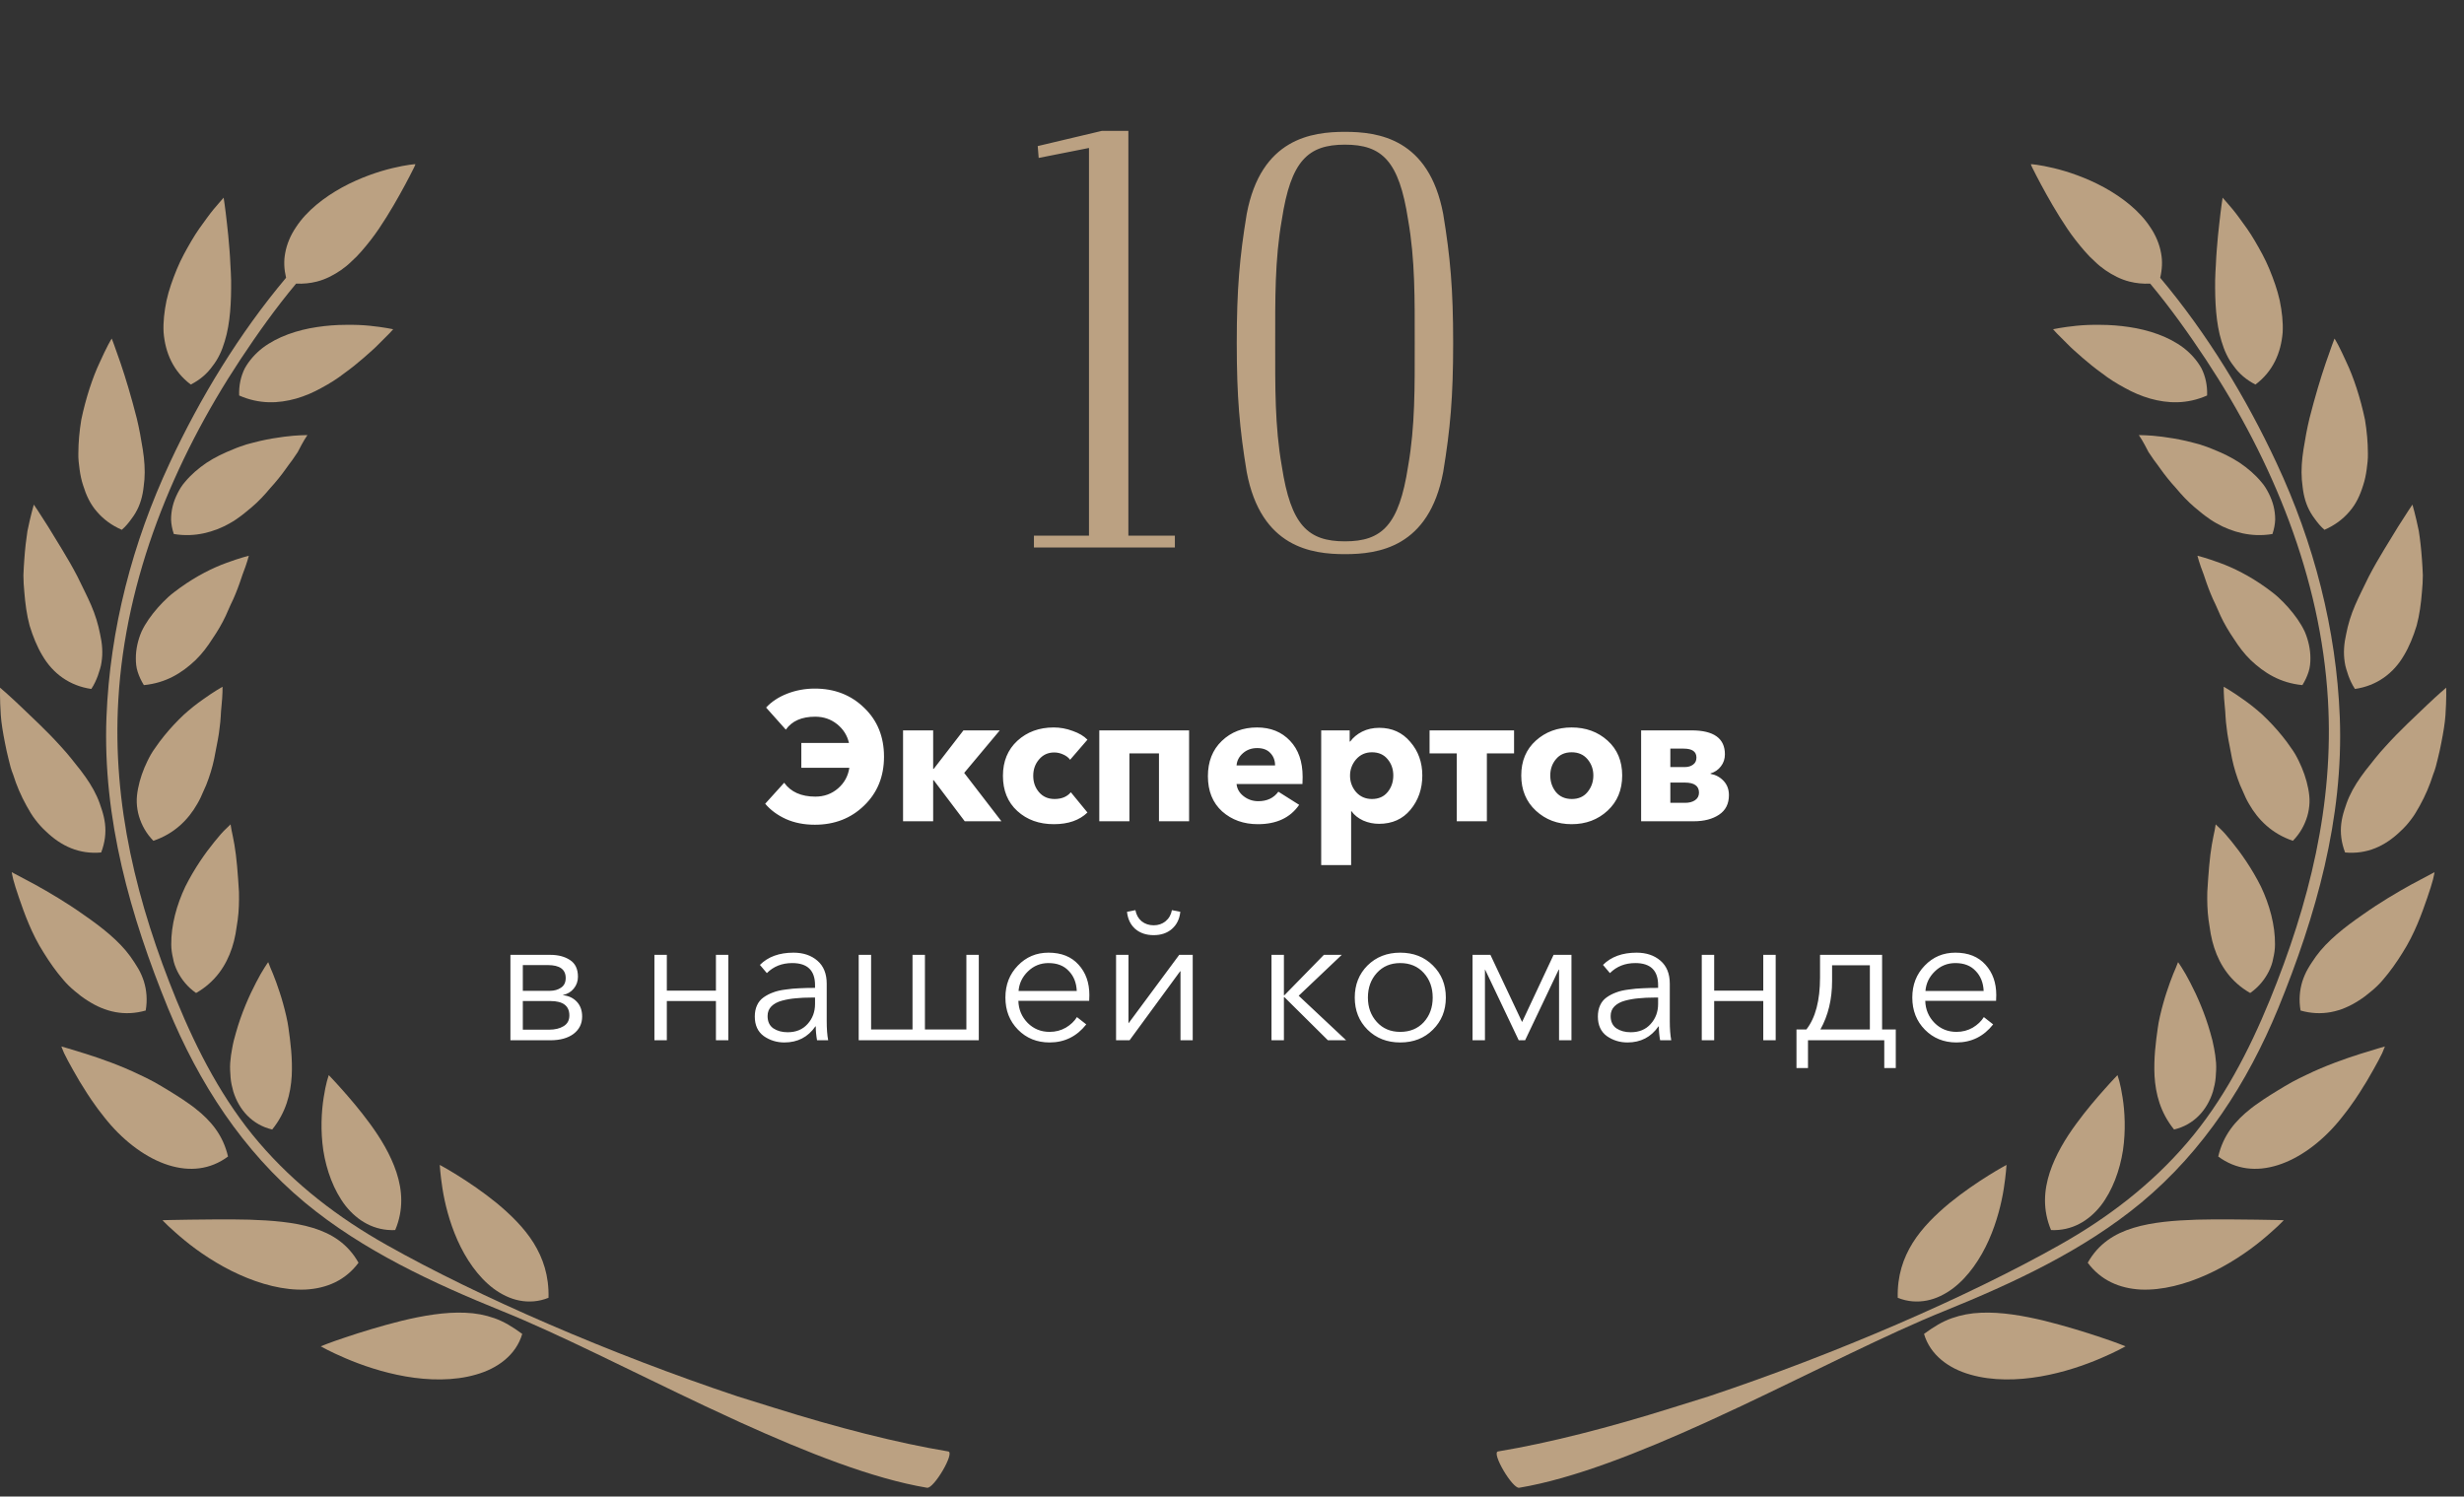<svg width="135" height="82" viewBox="0 0 135 82" fill="none" xmlns="http://www.w3.org/2000/svg">
<rect x="0" y="0" width="135" height="82" fill="#333333" stroke="none"/>
<path d="M28.613 73.09C28.083 72.7 27.603 72.41 27.093 72.23C26.583 72.05 26.053 71.95 25.493 71.93C24.383 71.88 23.173 72.09 22.013 72.37C20.853 72.66 19.753 73 18.923 73.28C18.103 73.55 17.573 73.77 17.573 73.77C17.573 73.77 18.093 74.07 18.943 74.43C19.783 74.79 20.953 75.2 22.223 75.42C23.483 75.64 24.863 75.67 26.073 75.32C27.253 74.99 28.273 74.25 28.613 73.09Z" fill="#BBA182"/>
<path d="M25.063 67.95C25.513 68.96 26.173 69.95 27.033 70.6C27.463 70.92 27.943 71.16 28.453 71.26C28.963 71.36 29.513 71.33 30.053 71.11C30.083 69.9 29.753 68.94 29.233 68.1C28.713 67.27 27.973 66.55 27.213 65.92C26.453 65.3 25.673 64.78 25.083 64.41C24.493 64.04 24.093 63.83 24.093 63.83C24.093 63.83 24.103 63.96 24.123 64.19C24.143 64.41 24.183 64.74 24.243 65.13C24.363 65.9 24.613 66.94 25.063 67.95Z" fill="#BBA182"/>
<path d="M16.733 70.66C17.893 70.6 18.923 70.16 19.643 69.19C19.063 68.16 18.193 67.6 17.143 67.28C16.093 66.96 14.873 66.87 13.673 66.83C12.473 66.8 11.283 66.82 10.393 66.83C9.483 66.84 8.903 66.86 8.903 66.86C8.903 66.86 9.013 66.98 9.223 67.18C9.433 67.37 9.733 67.65 10.113 67.96C10.863 68.58 11.933 69.31 13.113 69.84C14.283 70.37 15.563 70.71 16.733 70.66Z" fill="#BBA182"/>
<path d="M18.933 66.07C19.593 66.9 20.513 67.45 21.653 67.4C22.123 66.28 22.043 65.22 21.723 64.24C21.403 63.27 20.853 62.37 20.283 61.59C19.713 60.81 19.143 60.15 18.713 59.67C18.503 59.43 18.323 59.24 18.203 59.11C18.083 58.98 18.013 58.91 18.013 58.91C18.013 58.91 17.973 59.03 17.913 59.24C17.853 59.46 17.793 59.76 17.733 60.14C17.613 60.9 17.553 61.94 17.713 63.03C17.883 64.12 18.283 65.23 18.933 66.07Z" fill="#BBA182"/>
<path d="M4.723 57.75C3.903 57.49 3.363 57.34 3.363 57.34C3.363 57.34 3.413 57.48 3.513 57.71C3.623 57.94 3.793 58.26 4.003 58.63C4.213 59.01 4.473 59.45 4.773 59.91C4.923 60.14 5.083 60.38 5.253 60.61L5.383 60.79L5.553 61.01C5.663 61.16 5.783 61.3 5.903 61.45C6.863 62.6 8.053 63.47 9.223 63.84C10.393 64.21 11.523 64.09 12.493 63.37C12.223 62.21 11.573 61.42 10.693 60.73C10.483 60.56 10.233 60.4 9.993 60.23C9.753 60.07 9.493 59.91 9.233 59.75C8.973 59.59 8.703 59.43 8.433 59.28C8.173 59.14 7.913 59.01 7.653 58.89C6.623 58.39 5.543 58.01 4.723 57.75Z" fill="#BBA182"/>
<path d="M12.783 59.81C13.093 60.81 13.813 61.63 14.913 61.89C15.673 60.95 15.923 59.93 15.983 58.96C16.033 57.99 15.913 57.08 15.803 56.31C15.763 55.98 15.633 55.43 15.513 55C15.393 54.56 15.253 54.16 15.133 53.82C15.013 53.48 14.893 53.21 14.813 53.02C14.743 52.83 14.693 52.72 14.693 52.72C14.693 52.72 14.613 52.83 14.493 53.02C14.363 53.22 14.203 53.5 14.023 53.85C13.663 54.54 13.223 55.52 12.923 56.6C12.843 56.87 12.773 57.14 12.723 57.43C12.673 57.69 12.633 57.95 12.613 58.23C12.593 58.5 12.613 58.77 12.633 59.04C12.653 59.3 12.713 59.56 12.783 59.81Z" fill="#BBA182"/>
<path d="M3.463 53.68C3.653 53.91 3.873 54.12 4.103 54.31C4.323 54.5 4.563 54.68 4.803 54.83C5.763 55.45 6.823 55.7 7.983 55.37C8.083 54.79 8.033 54.26 7.883 53.77C7.803 53.53 7.703 53.29 7.573 53.07C7.443 52.84 7.293 52.63 7.143 52.41C6.523 51.55 5.563 50.8 4.593 50.13C3.653 49.46 2.663 48.88 1.903 48.46C1.133 48.05 0.643 47.79 0.643 47.79C0.643 47.79 0.663 47.93 0.723 48.18C0.793 48.43 0.893 48.78 1.043 49.2C1.333 50.04 1.733 51.17 2.393 52.2C2.713 52.72 3.073 53.23 3.463 53.68Z" fill="#BBA182"/>
<path d="M9.723 53.23C9.953 53.68 10.283 54.09 10.743 54.41C11.793 53.81 12.393 52.91 12.713 51.93C12.793 51.69 12.853 51.44 12.903 51.18C12.923 51.05 12.943 50.93 12.963 50.8C12.983 50.67 13.003 50.54 13.023 50.41C13.093 49.89 13.103 49.38 13.093 48.88C13.033 47.89 12.963 46.96 12.843 46.28C12.783 45.94 12.723 45.66 12.683 45.47C12.653 45.28 12.633 45.17 12.633 45.17C12.633 45.17 12.533 45.26 12.373 45.42C12.203 45.58 11.993 45.82 11.753 46.12C11.263 46.72 10.653 47.58 10.153 48.58C9.683 49.57 9.373 50.69 9.383 51.75C9.383 52.02 9.423 52.27 9.483 52.52C9.523 52.77 9.613 53 9.723 53.23Z" fill="#BBA182"/>
<path d="M1.453 44.15C1.603 44.42 1.753 44.68 1.933 44.91C2.113 45.15 2.313 45.37 2.523 45.56C3.353 46.36 4.343 46.82 5.543 46.71C5.753 46.16 5.813 45.64 5.753 45.13C5.723 44.88 5.663 44.63 5.583 44.38C5.503 44.13 5.423 43.89 5.313 43.65C5.093 43.16 4.783 42.69 4.433 42.23C4.253 42 4.063 41.77 3.893 41.55C3.713 41.32 3.513 41.1 3.323 40.89C2.543 40.02 1.673 39.23 1.063 38.64C0.443 38.05 0.003 37.68 0.003 37.68C0.003 37.68 -0.017 38.28 0.043 39.18C0.073 39.63 0.163 40.15 0.273 40.71C0.323 40.99 0.393 41.28 0.463 41.57C0.533 41.86 0.603 42.16 0.723 42.45C0.903 43.03 1.153 43.61 1.453 44.15Z" fill="#BBA182"/>
<path d="M8.403 46.07C9.553 45.68 10.313 44.92 10.813 44.04C10.943 43.82 11.043 43.6 11.143 43.36C11.253 43.13 11.353 42.89 11.433 42.65C11.603 42.17 11.723 41.69 11.803 41.22C11.893 40.75 11.993 40.29 12.033 39.87C12.063 39.66 12.083 39.45 12.093 39.26C12.103 39.07 12.113 38.89 12.133 38.72C12.203 38.06 12.193 37.63 12.193 37.63C12.193 37.63 11.753 37.87 11.113 38.33C10.953 38.44 10.783 38.57 10.603 38.71C10.423 38.85 10.243 39.01 10.063 39.17C9.713 39.5 9.343 39.89 9.003 40.31C8.833 40.52 8.663 40.74 8.503 40.98C8.423 41.09 8.343 41.21 8.273 41.33C8.203 41.45 8.143 41.57 8.083 41.69C7.843 42.18 7.663 42.69 7.563 43.21C7.513 43.47 7.483 43.72 7.493 43.98C7.503 44.23 7.543 44.48 7.613 44.72C7.763 45.22 8.013 45.67 8.403 46.07Z" fill="#BBA182"/>
<path d="M4.243 31.59C3.973 31.07 3.683 30.57 3.403 30.11C3.113 29.64 2.853 29.21 2.633 28.85C2.183 28.13 1.853 27.65 1.853 27.65C1.853 27.65 1.683 28.22 1.503 29.1C1.433 29.55 1.373 30.07 1.333 30.64C1.313 30.93 1.293 31.22 1.283 31.52C1.283 31.82 1.303 32.13 1.333 32.44C1.383 33.06 1.463 33.69 1.623 34.28C1.803 34.87 2.033 35.44 2.323 35.92C2.893 36.9 3.813 37.58 5.003 37.75C5.163 37.51 5.273 37.26 5.363 37.02C5.443 36.77 5.533 36.53 5.563 36.28C5.643 35.78 5.603 35.26 5.483 34.74C5.383 34.22 5.223 33.69 4.993 33.16C4.773 32.65 4.493 32.11 4.243 31.59Z" fill="#BBA182"/>
<path d="M10.713 36.17C11.073 35.82 11.373 35.42 11.633 35.01C11.913 34.6 12.163 34.18 12.363 33.75C12.463 33.54 12.543 33.33 12.643 33.12C12.743 32.92 12.833 32.72 12.913 32.52C13.073 32.13 13.193 31.77 13.293 31.47C13.533 30.86 13.633 30.45 13.633 30.45C13.633 30.45 13.143 30.57 12.413 30.84C11.663 31.11 10.763 31.56 9.873 32.2C9.653 32.36 9.423 32.53 9.223 32.71C9.023 32.89 8.833 33.09 8.653 33.29C8.293 33.7 7.973 34.14 7.753 34.61C7.553 35.08 7.443 35.58 7.443 36.07C7.443 36.32 7.463 36.56 7.543 36.81C7.623 37.06 7.733 37.3 7.883 37.54C9.103 37.42 9.973 36.87 10.713 36.17Z" fill="#BBA182"/>
<path d="M7.203 28.43C7.363 28.22 7.493 28 7.593 27.77C7.693 27.54 7.763 27.3 7.813 27.05C7.863 26.8 7.883 26.54 7.913 26.28C7.953 25.76 7.913 25.2 7.823 24.63C7.733 24.06 7.633 23.5 7.493 22.92C7.203 21.78 6.883 20.71 6.603 19.89C6.323 19.07 6.123 18.55 6.123 18.55C6.123 18.55 6.043 18.67 5.923 18.9C5.803 19.13 5.643 19.46 5.463 19.86C5.083 20.66 4.703 21.8 4.453 23C4.353 23.61 4.293 24.24 4.293 24.84C4.283 25.14 4.323 25.45 4.363 25.74C4.403 26.03 4.463 26.32 4.553 26.59C4.723 27.14 4.943 27.62 5.313 28.04C5.673 28.46 6.123 28.79 6.673 29.03C6.883 28.85 7.053 28.64 7.203 28.43Z" fill="#BBA182"/>
<path d="M16.683 24.09C16.783 23.93 16.843 23.84 16.843 23.84C16.843 23.84 16.713 23.84 16.483 23.85C16.253 23.86 15.943 23.88 15.563 23.93C15.183 23.98 14.733 24.05 14.253 24.16C14.013 24.22 13.763 24.28 13.513 24.35C13.273 24.43 13.023 24.51 12.773 24.62C12.273 24.82 11.763 25.06 11.313 25.36C10.873 25.66 10.463 26.01 10.133 26.41C9.963 26.6 9.833 26.82 9.723 27.04C9.613 27.26 9.523 27.49 9.463 27.73C9.403 27.97 9.373 28.22 9.373 28.47C9.383 28.73 9.433 28.99 9.523 29.26C10.113 29.36 10.663 29.33 11.173 29.22C11.673 29.11 12.163 28.92 12.593 28.67C12.813 28.55 13.013 28.41 13.213 28.26C13.313 28.19 13.403 28.11 13.503 28.03C13.603 27.95 13.693 27.87 13.793 27.79C14.173 27.47 14.503 27.11 14.803 26.75C15.123 26.4 15.413 26.04 15.653 25.7C15.713 25.62 15.773 25.53 15.833 25.45C15.893 25.37 15.953 25.29 16.013 25.21C16.123 25.05 16.223 24.91 16.313 24.77C16.453 24.49 16.583 24.26 16.683 24.09Z" fill="#BBA182"/>
<path d="M10.453 21.07C10.963 20.81 11.353 20.47 11.643 20.06C11.953 19.67 12.163 19.21 12.313 18.7C12.623 17.7 12.673 16.51 12.663 15.36C12.653 15.07 12.643 14.78 12.623 14.5C12.613 14.22 12.593 13.95 12.573 13.68C12.533 13.15 12.483 12.65 12.433 12.23C12.343 11.39 12.253 10.83 12.253 10.83C12.253 10.83 12.153 10.94 11.993 11.13C11.823 11.32 11.593 11.59 11.333 11.95C11.073 12.3 10.773 12.71 10.493 13.19C10.213 13.67 9.923 14.18 9.693 14.74C9.463 15.3 9.253 15.88 9.123 16.47C9.003 17.06 8.933 17.65 8.963 18.21C9.053 19.33 9.493 20.35 10.453 21.07Z" fill="#BBA182"/>
<path d="M18.853 20.46C19.243 20.18 19.603 19.89 19.923 19.61C20.243 19.33 20.543 19.07 20.773 18.83C21.003 18.59 21.213 18.4 21.343 18.26C21.473 18.12 21.543 18.04 21.543 18.04C21.543 18.04 21.043 17.93 20.263 17.85C19.873 17.81 19.423 17.79 18.933 17.8C18.443 17.8 17.903 17.84 17.373 17.92C16.293 18.08 15.213 18.44 14.393 19.06C13.993 19.37 13.653 19.75 13.413 20.18C13.193 20.62 13.083 21.12 13.103 21.67C14.213 22.16 15.263 22.11 16.223 21.84C16.713 21.7 17.173 21.5 17.603 21.26C18.053 21.02 18.483 20.75 18.853 20.46Z" fill="#BBA182"/>
<path d="M27.513 71.84C23.733 70.31 19.873 68.52 16.713 65.9C13.283 63.05 10.893 59.33 9.213 55.26C7.133 50.17 5.623 44.85 5.833 39.3C6.023 34.47 7.253 29.74 9.303 25.36C10.953 21.82 13.093 18.29 15.673 15.22C15.563 14.75 15.543 14.3 15.623 13.88C15.713 13.37 15.923 12.88 16.223 12.44C16.813 11.54 17.763 10.81 18.743 10.27C19.733 9.73 20.753 9.39 21.513 9.21C21.893 9.12 22.213 9.06 22.433 9.03C22.543 9.02 22.623 9.01 22.683 9H22.763C22.763 9 22.753 9.02 22.733 9.07C22.713 9.13 22.673 9.2 22.623 9.3C22.533 9.49 22.383 9.77 22.203 10.11C21.843 10.78 21.343 11.67 20.763 12.53C20.473 12.96 20.143 13.38 19.803 13.77C19.633 13.97 19.453 14.15 19.263 14.32C19.083 14.5 18.883 14.66 18.683 14.8C18.273 15.08 17.833 15.31 17.353 15.43C16.993 15.52 16.623 15.56 16.223 15.54C15.113 16.87 14.103 18.29 13.163 19.71C9.503 25.26 6.873 31.66 6.483 38.34C6.143 44.07 7.513 49.53 9.673 54.81C10.813 57.59 12.223 60.31 14.193 62.61C16.163 64.91 18.543 66.73 21.173 68.21C26.203 71.05 33.453 74.19 40.403 76.51L42.453 77.15C45.863 78.22 49.133 79.06 51.953 79.53C52.333 79.59 51.163 81.58 50.793 81.52C47.813 81.02 44.203 79.59 40.543 77.93L38.623 77.04C34.583 75.13 30.613 73.09 27.513 71.84Z" fill="#BBA182"/>
<path d="M105.415 73.09C105.945 72.7 106.425 72.41 106.935 72.23C107.445 72.05 107.975 71.95 108.535 71.93C109.645 71.88 110.855 72.09 112.015 72.37C113.175 72.66 114.275 73 115.105 73.28C115.925 73.55 116.455 73.77 116.455 73.77C116.455 73.77 115.935 74.07 115.085 74.43C114.245 74.79 113.075 75.2 111.805 75.42C110.545 75.64 109.165 75.67 107.955 75.32C106.775 74.99 105.755 74.25 105.415 73.09Z" fill="#BBA182"/>
<path d="M108.965 67.95C108.515 68.96 107.855 69.95 106.995 70.6C106.565 70.92 106.085 71.16 105.575 71.26C105.065 71.36 104.515 71.33 103.975 71.11C103.945 69.9 104.275 68.94 104.795 68.1C105.315 67.27 106.055 66.55 106.815 65.92C107.575 65.3 108.355 64.78 108.945 64.41C109.535 64.04 109.935 63.83 109.935 63.83C109.935 63.83 109.925 63.96 109.905 64.19C109.885 64.41 109.845 64.74 109.785 65.13C109.665 65.9 109.415 66.94 108.965 67.95Z" fill="#BBA182"/>
<path d="M117.295 70.66C116.135 70.6 115.105 70.16 114.385 69.19C114.965 68.16 115.835 67.6 116.885 67.28C117.935 66.96 119.155 66.87 120.355 66.83C121.555 66.8 122.745 66.82 123.635 66.83C124.545 66.84 125.125 66.86 125.125 66.86C125.125 66.86 125.015 66.98 124.805 67.18C124.595 67.37 124.295 67.65 123.915 67.96C123.165 68.58 122.095 69.31 120.915 69.84C119.745 70.37 118.465 70.71 117.295 70.66Z" fill="#BBA182"/>
<path d="M115.095 66.07C114.435 66.9 113.515 67.45 112.375 67.4C111.905 66.28 111.985 65.22 112.305 64.24C112.625 63.27 113.175 62.37 113.745 61.59C114.315 60.81 114.885 60.15 115.315 59.67C115.525 59.43 115.705 59.24 115.825 59.11C115.945 58.98 116.015 58.91 116.015 58.91C116.015 58.91 116.055 59.03 116.115 59.24C116.175 59.46 116.235 59.76 116.295 60.14C116.415 60.9 116.475 61.94 116.315 63.03C116.145 64.12 115.745 65.23 115.095 66.07Z" fill="#BBA182"/>
<path d="M129.305 57.75C130.125 57.49 130.665 57.34 130.665 57.34C130.665 57.34 130.615 57.48 130.515 57.71C130.405 57.94 130.235 58.26 130.025 58.63C129.815 59.01 129.555 59.45 129.255 59.91C129.105 60.14 128.945 60.38 128.775 60.61L128.645 60.79L128.475 61.01C128.365 61.16 128.245 61.3 128.125 61.45C127.165 62.6 125.975 63.47 124.805 63.84C123.635 64.21 122.505 64.09 121.535 63.37C121.805 62.21 122.455 61.42 123.335 60.73C123.545 60.56 123.795 60.4 124.035 60.23C124.275 60.07 124.535 59.91 124.795 59.75C125.055 59.59 125.325 59.43 125.595 59.28C125.855 59.14 126.115 59.01 126.375 58.89C127.405 58.39 128.485 58.01 129.305 57.75Z" fill="#BBA182"/>
<path d="M121.245 59.81C120.935 60.81 120.215 61.63 119.115 61.89C118.355 60.95 118.105 59.93 118.045 58.96C117.995 57.99 118.115 57.08 118.225 56.31C118.265 55.98 118.395 55.43 118.515 55C118.635 54.56 118.775 54.16 118.895 53.82C119.015 53.48 119.135 53.21 119.215 53.02C119.285 52.83 119.335 52.72 119.335 52.72C119.335 52.72 119.415 52.83 119.535 53.02C119.665 53.22 119.825 53.5 120.005 53.85C120.365 54.54 120.805 55.52 121.105 56.6C121.185 56.87 121.255 57.14 121.305 57.43C121.355 57.69 121.395 57.95 121.415 58.23C121.435 58.5 121.415 58.77 121.395 59.04C121.375 59.3 121.315 59.56 121.245 59.81Z" fill="#BBA182"/>
<path d="M130.565 53.68C130.375 53.91 130.155 54.12 129.925 54.31C129.705 54.5 129.465 54.68 129.225 54.83C128.265 55.45 127.205 55.7 126.045 55.37C125.945 54.79 125.995 54.26 126.145 53.77C126.225 53.53 126.325 53.29 126.455 53.07C126.585 52.84 126.735 52.63 126.885 52.41C127.505 51.55 128.465 50.8 129.435 50.13C130.375 49.46 131.365 48.88 132.125 48.46C132.895 48.05 133.385 47.79 133.385 47.79C133.385 47.79 133.365 47.93 133.305 48.18C133.235 48.43 133.135 48.78 132.985 49.2C132.695 50.04 132.295 51.17 131.635 52.2C131.315 52.72 130.955 53.23 130.565 53.68Z" fill="#BBA182"/>
<path d="M124.305 53.23C124.075 53.68 123.745 54.09 123.285 54.41C122.235 53.81 121.635 52.91 121.315 51.93C121.235 51.69 121.175 51.44 121.125 51.18C121.105 51.05 121.085 50.93 121.065 50.8C121.045 50.67 121.025 50.54 121.005 50.41C120.935 49.89 120.925 49.38 120.935 48.88C120.995 47.89 121.065 46.96 121.185 46.28C121.245 45.94 121.305 45.66 121.345 45.47C121.375 45.28 121.395 45.17 121.395 45.17C121.395 45.17 121.495 45.26 121.655 45.42C121.825 45.58 122.035 45.82 122.275 46.12C122.765 46.72 123.375 47.58 123.875 48.58C124.345 49.57 124.655 50.69 124.645 51.75C124.645 52.02 124.605 52.27 124.545 52.52C124.505 52.77 124.415 53 124.305 53.23Z" fill="#BBA182"/>
<path d="M132.575 44.15C132.425 44.42 132.275 44.68 132.095 44.91C131.915 45.15 131.715 45.37 131.505 45.56C130.675 46.36 129.685 46.82 128.485 46.71C128.275 46.16 128.215 45.64 128.275 45.13C128.305 44.88 128.365 44.63 128.445 44.38C128.525 44.13 128.605 43.89 128.715 43.65C128.935 43.16 129.245 42.69 129.595 42.23C129.775 42 129.965 41.77 130.135 41.55C130.315 41.32 130.515 41.1 130.705 40.89C131.485 40.02 132.355 39.23 132.965 38.64C133.585 38.05 134.025 37.68 134.025 37.68C134.025 37.68 134.045 38.28 133.985 39.18C133.955 39.63 133.865 40.15 133.755 40.71C133.705 40.99 133.635 41.28 133.565 41.57C133.495 41.86 133.425 42.16 133.305 42.45C133.125 43.03 132.875 43.61 132.575 44.15Z" fill="#BBA182"/>
<path d="M125.625 46.07C124.475 45.68 123.715 44.92 123.215 44.04C123.085 43.82 122.985 43.6 122.885 43.36C122.775 43.13 122.675 42.89 122.595 42.65C122.425 42.17 122.305 41.69 122.225 41.22C122.135 40.75 122.035 40.29 121.995 39.87C121.965 39.66 121.945 39.45 121.935 39.26C121.925 39.07 121.915 38.89 121.895 38.72C121.825 38.06 121.835 37.63 121.835 37.63C121.835 37.63 122.275 37.87 122.915 38.33C123.075 38.44 123.245 38.57 123.425 38.71C123.605 38.85 123.785 39.01 123.965 39.17C124.315 39.5 124.685 39.89 125.025 40.31C125.195 40.52 125.365 40.74 125.525 40.98C125.605 41.09 125.685 41.21 125.755 41.33C125.825 41.45 125.885 41.57 125.945 41.69C126.185 42.18 126.365 42.69 126.465 43.21C126.515 43.47 126.545 43.72 126.535 43.98C126.525 44.23 126.485 44.48 126.415 44.72C126.265 45.22 126.015 45.67 125.625 46.07Z" fill="#BBA182"/>
<path d="M129.785 31.59C130.055 31.07 130.345 30.57 130.625 30.11C130.915 29.64 131.175 29.21 131.395 28.85C131.845 28.13 132.175 27.65 132.175 27.65C132.175 27.65 132.345 28.22 132.525 29.1C132.595 29.55 132.655 30.07 132.695 30.64C132.715 30.93 132.735 31.22 132.745 31.52C132.745 31.82 132.725 32.13 132.695 32.44C132.645 33.06 132.565 33.69 132.405 34.28C132.225 34.87 131.995 35.44 131.705 35.92C131.135 36.9 130.215 37.58 129.025 37.75C128.865 37.51 128.755 37.26 128.665 37.02C128.585 36.77 128.495 36.53 128.465 36.28C128.385 35.78 128.425 35.26 128.545 34.74C128.645 34.22 128.805 33.69 129.035 33.16C129.255 32.65 129.535 32.11 129.785 31.59Z" fill="#BBA182"/>
<path d="M123.315 36.17C122.955 35.82 122.655 35.42 122.395 35.01C122.115 34.6 121.865 34.18 121.665 33.75C121.565 33.54 121.485 33.33 121.385 33.12C121.285 32.92 121.195 32.72 121.115 32.52C120.955 32.13 120.835 31.77 120.735 31.47C120.495 30.86 120.395 30.45 120.395 30.45C120.395 30.45 120.885 30.57 121.615 30.84C122.365 31.11 123.265 31.56 124.155 32.2C124.375 32.36 124.605 32.53 124.805 32.71C125.005 32.89 125.195 33.09 125.375 33.29C125.735 33.7 126.055 34.14 126.275 34.61C126.475 35.08 126.585 35.58 126.585 36.07C126.585 36.32 126.565 36.56 126.485 36.81C126.405 37.06 126.295 37.3 126.145 37.54C124.925 37.42 124.055 36.87 123.315 36.17Z" fill="#BBA182"/>
<path d="M126.825 28.43C126.665 28.22 126.535 28 126.435 27.77C126.335 27.54 126.265 27.3 126.215 27.05C126.165 26.8 126.145 26.54 126.115 26.28C126.075 25.76 126.115 25.2 126.205 24.63C126.295 24.06 126.395 23.5 126.535 22.92C126.825 21.78 127.145 20.71 127.425 19.89C127.705 19.07 127.905 18.55 127.905 18.55C127.905 18.55 127.985 18.67 128.105 18.9C128.225 19.13 128.385 19.46 128.565 19.86C128.945 20.66 129.325 21.8 129.575 23C129.675 23.61 129.735 24.24 129.735 24.84C129.745 25.14 129.705 25.45 129.665 25.74C129.625 26.03 129.565 26.32 129.475 26.59C129.305 27.14 129.085 27.62 128.715 28.04C128.355 28.46 127.905 28.79 127.355 29.03C127.145 28.85 126.975 28.64 126.825 28.43Z" fill="#BBA182"/>
<path d="M117.345 24.09C117.245 23.93 117.185 23.84 117.185 23.84C117.185 23.84 117.315 23.84 117.545 23.85C117.775 23.86 118.085 23.88 118.465 23.93C118.845 23.98 119.295 24.05 119.775 24.16C120.015 24.22 120.265 24.28 120.515 24.35C120.755 24.43 121.005 24.51 121.255 24.62C121.755 24.82 122.265 25.06 122.715 25.36C123.155 25.66 123.565 26.01 123.895 26.41C124.065 26.6 124.195 26.82 124.305 27.04C124.415 27.26 124.505 27.49 124.565 27.73C124.625 27.97 124.655 28.22 124.655 28.47C124.645 28.73 124.595 28.99 124.505 29.26C123.915 29.36 123.365 29.33 122.855 29.22C122.355 29.11 121.865 28.92 121.435 28.67C121.215 28.55 121.015 28.41 120.815 28.26C120.715 28.19 120.625 28.11 120.525 28.03C120.425 27.95 120.335 27.87 120.235 27.79C119.855 27.47 119.525 27.11 119.225 26.75C118.905 26.4 118.615 26.04 118.375 25.7C118.315 25.62 118.255 25.53 118.195 25.45C118.135 25.37 118.075 25.29 118.015 25.21C117.905 25.05 117.805 24.91 117.715 24.77C117.575 24.49 117.445 24.26 117.345 24.09Z" fill="#BBA182"/>
<path d="M123.575 21.07C123.065 20.81 122.675 20.47 122.385 20.06C122.075 19.67 121.865 19.21 121.715 18.7C121.405 17.7 121.355 16.51 121.365 15.36C121.375 15.07 121.385 14.78 121.405 14.5C121.415 14.22 121.435 13.95 121.455 13.68C121.495 13.15 121.545 12.65 121.595 12.23C121.685 11.39 121.775 10.83 121.775 10.83C121.775 10.83 121.875 10.94 122.035 11.13C122.205 11.32 122.435 11.59 122.695 11.95C122.955 12.3 123.255 12.71 123.535 13.19C123.815 13.67 124.105 14.18 124.335 14.74C124.565 15.3 124.775 15.88 124.905 16.47C125.025 17.06 125.095 17.65 125.065 18.21C124.975 19.33 124.535 20.35 123.575 21.07Z" fill="#BBA182"/>
<path d="M115.175 20.46C114.785 20.18 114.425 19.89 114.105 19.61C113.785 19.33 113.485 19.07 113.255 18.83C113.025 18.59 112.815 18.4 112.685 18.26C112.555 18.12 112.485 18.04 112.485 18.04C112.485 18.04 112.985 17.93 113.765 17.85C114.155 17.81 114.605 17.79 115.095 17.8C115.585 17.8 116.125 17.84 116.655 17.92C117.735 18.08 118.815 18.44 119.635 19.06C120.035 19.37 120.375 19.75 120.615 20.18C120.835 20.62 120.945 21.12 120.925 21.67C119.815 22.16 118.765 22.11 117.805 21.84C117.315 21.7 116.855 21.5 116.425 21.26C115.975 21.02 115.545 20.75 115.175 20.46Z" fill="#BBA182"/>
<path d="M106.515 71.84C110.295 70.31 114.155 68.52 117.315 65.9C120.745 63.05 123.135 59.33 124.815 55.26C126.895 50.17 128.405 44.85 128.195 39.3C128.005 34.47 126.775 29.74 124.725 25.36C123.075 21.82 120.935 18.29 118.355 15.22C118.465 14.75 118.485 14.3 118.405 13.88C118.315 13.37 118.105 12.88 117.805 12.44C117.215 11.54 116.265 10.81 115.285 10.27C114.295 9.73 113.275 9.39 112.515 9.21C112.135 9.12 111.815 9.06 111.595 9.03C111.485 9.02 111.405 9.01 111.345 9H111.265C111.265 9 111.275 9.02 111.295 9.07C111.315 9.13 111.355 9.2 111.405 9.3C111.495 9.49 111.645 9.77 111.825 10.11C112.185 10.78 112.685 11.67 113.265 12.53C113.555 12.96 113.885 13.38 114.225 13.77C114.395 13.97 114.575 14.15 114.765 14.32C114.945 14.5 115.145 14.66 115.345 14.8C115.755 15.08 116.195 15.31 116.675 15.43C117.035 15.52 117.405 15.56 117.805 15.54C118.915 16.87 119.925 18.29 120.865 19.71C124.525 25.26 127.155 31.66 127.545 38.34C127.885 44.07 126.515 49.53 124.355 54.81C123.215 57.59 121.805 60.31 119.835 62.61C117.865 64.91 115.485 66.73 112.855 68.21C107.825 71.05 100.575 74.19 93.625 76.51L91.575 77.15C88.165 78.22 84.895 79.06 82.075 79.53C81.695 79.59 82.865 81.58 83.235 81.52C86.215 81.02 89.825 79.59 93.485 77.93L95.405 77.04C99.445 75.13 103.415 73.09 106.515 71.84Z" fill="#BBA182"/>
<path d="M64.37 29.35H61.822V7.172H60.366L56.856 8.004L56.908 8.654L59.664 8.108V29.35H56.648V30H64.37V29.35ZM79.071 11.722C78.291 7.588 75.509 7.224 73.689 7.224C71.869 7.224 69.087 7.588 68.307 11.722C67.917 14.088 67.761 15.83 67.761 18.794C67.761 21.758 67.917 23.5 68.307 25.866C69.087 30 71.869 30.364 73.689 30.364C75.509 30.364 78.291 30 79.071 25.866C79.461 23.5 79.617 21.758 79.617 18.794C79.617 15.83 79.461 14.088 79.071 11.722ZM77.147 25.554C76.653 28.778 75.717 29.662 73.689 29.662C71.661 29.662 70.725 28.778 70.231 25.554C69.841 23.344 69.867 21.186 69.867 18.794C69.867 16.402 69.841 14.244 70.231 12.034C70.725 8.81 71.661 7.926 73.689 7.926C75.717 7.926 76.653 8.81 77.147 12.034C77.537 14.244 77.511 16.402 77.511 18.794C77.511 21.186 77.537 23.344 77.147 25.554Z" fill="#BBA182"/>
<path d="M44.644 45.19C44.057 45.19 43.531 45.087 43.064 44.88C42.597 44.667 42.217 44.387 41.924 44.04L42.964 42.89C43.331 43.397 43.901 43.65 44.674 43.65C45.154 43.65 45.567 43.5 45.914 43.2C46.261 42.9 46.467 42.523 46.534 42.07H43.904V40.71H46.514C46.421 40.297 46.204 39.953 45.864 39.68C45.524 39.407 45.124 39.27 44.664 39.27C43.924 39.27 43.387 39.507 43.054 39.98L41.974 38.77C42.267 38.45 42.651 38.197 43.124 38.01C43.604 37.823 44.111 37.73 44.644 37.73C45.724 37.73 46.624 38.08 47.344 38.78C48.071 39.473 48.434 40.367 48.434 41.46C48.434 42.547 48.071 43.44 47.344 44.14C46.624 44.84 45.724 45.19 44.644 45.19ZM49.477 45V40.02H51.127V42.13H51.157L52.787 40.02H54.777L52.827 42.35L54.867 45H52.857L51.157 42.75H51.127V45H49.477ZM57.74 45.16C56.933 45.16 56.266 44.92 55.74 44.44C55.213 43.96 54.95 43.317 54.95 42.51C54.95 41.717 55.213 41.077 55.74 40.59C56.273 40.103 56.936 39.86 57.73 39.86C58.083 39.86 58.43 39.923 58.77 40.05C59.116 40.17 59.386 40.33 59.58 40.53L58.63 41.63C58.543 41.51 58.416 41.413 58.25 41.34C58.09 41.267 57.926 41.23 57.76 41.23C57.42 41.23 57.143 41.357 56.93 41.61C56.716 41.857 56.61 42.157 56.61 42.51C56.61 42.863 56.716 43.163 56.93 43.41C57.143 43.657 57.426 43.78 57.78 43.78C58.166 43.78 58.463 43.657 58.67 43.41L59.58 44.52C59.14 44.947 58.526 45.16 57.74 45.16ZM60.229 45V40.02H65.149V45H63.499V41.28H61.879V45H60.229ZM68.92 45.16C68.14 45.16 67.487 44.927 66.96 44.46C66.44 43.987 66.18 43.343 66.18 42.53C66.18 41.73 66.433 41.087 66.94 40.6C67.453 40.107 68.097 39.86 68.87 39.86C69.617 39.86 70.22 40.103 70.68 40.59C71.14 41.07 71.37 41.73 71.37 42.57C71.37 42.75 71.367 42.88 71.36 42.96H67.75C67.777 43.227 67.907 43.45 68.14 43.63C68.373 43.81 68.64 43.9 68.94 43.9C69.42 43.9 69.787 43.727 70.04 43.38L71.18 44.1C70.693 44.807 69.94 45.16 68.92 45.16ZM67.75 41.94H69.86C69.86 41.667 69.773 41.44 69.6 41.26C69.433 41.08 69.193 40.99 68.88 40.99C68.573 40.99 68.313 41.083 68.1 41.27C67.887 41.457 67.77 41.68 67.75 41.94ZM72.387 47.4V40.02H73.947V40.63H73.977C74.137 40.41 74.354 40.23 74.627 40.09C74.907 39.95 75.22 39.88 75.567 39.88C76.267 39.88 76.834 40.137 77.267 40.65C77.707 41.157 77.927 41.77 77.927 42.49C77.927 43.223 77.71 43.85 77.277 44.37C76.85 44.883 76.277 45.14 75.557 45.14C75.25 45.14 74.96 45.08 74.687 44.96C74.414 44.833 74.2 44.663 74.047 44.45H74.027V47.4H72.387ZM75.167 43.78C75.534 43.78 75.82 43.653 76.027 43.4C76.234 43.147 76.337 42.843 76.337 42.49C76.337 42.143 76.234 41.847 76.027 41.6C75.82 41.347 75.534 41.22 75.167 41.22C74.814 41.22 74.524 41.35 74.297 41.61C74.077 41.87 73.967 42.167 73.967 42.5C73.967 42.84 74.077 43.14 74.297 43.4C74.524 43.653 74.814 43.78 75.167 43.78ZM79.814 45V41.28H78.324V40.02H82.954V41.28H81.464V45H79.814ZM86.108 45.16C85.335 45.16 84.681 44.913 84.148 44.42C83.615 43.927 83.348 43.283 83.348 42.49C83.348 41.697 83.615 41.06 84.148 40.58C84.681 40.1 85.335 39.86 86.108 39.86C86.888 39.86 87.545 40.1 88.078 40.58C88.611 41.06 88.878 41.697 88.878 42.49C88.878 43.283 88.611 43.927 88.078 44.42C87.545 44.913 86.888 45.16 86.108 45.16ZM85.248 43.4C85.461 43.653 85.751 43.78 86.118 43.78C86.485 43.78 86.771 43.653 86.978 43.4C87.191 43.14 87.298 42.837 87.298 42.49C87.298 42.15 87.191 41.853 86.978 41.6C86.765 41.347 86.475 41.22 86.108 41.22C85.741 41.22 85.455 41.347 85.248 41.6C85.041 41.847 84.938 42.143 84.938 42.49C84.938 42.837 85.041 43.14 85.248 43.4ZM89.916 45V40.02H92.676C93.896 40.02 94.506 40.457 94.506 41.33C94.506 41.583 94.433 41.803 94.286 41.99C94.146 42.177 93.956 42.307 93.716 42.38V42.4C94.003 42.453 94.243 42.583 94.436 42.79C94.63 42.997 94.726 43.257 94.726 43.57C94.726 44.043 94.546 44.4 94.186 44.64C93.826 44.88 93.366 45 92.806 45H89.916ZM91.516 43.99H92.326C92.546 43.99 92.726 43.943 92.866 43.85C93.013 43.75 93.086 43.61 93.086 43.43C93.086 43.063 92.826 42.88 92.306 42.88H91.516V43.99ZM91.516 42.03H92.316C92.49 42.03 92.636 41.987 92.756 41.9C92.883 41.813 92.946 41.683 92.946 41.51C92.946 41.183 92.713 41.02 92.246 41.02H91.516V42.03ZM27.965 57V52.32H30.154C30.581 52.32 30.938 52.413 31.224 52.6C31.518 52.787 31.665 53.093 31.665 53.52C31.665 53.767 31.588 53.983 31.434 54.17C31.288 54.35 31.091 54.467 30.845 54.52V54.53C31.158 54.563 31.411 54.683 31.605 54.89C31.798 55.097 31.895 55.367 31.895 55.7C31.895 56.093 31.738 56.41 31.424 56.65C31.111 56.883 30.688 57 30.154 57H27.965ZM28.645 56.42H30.075C30.401 56.42 30.668 56.357 30.875 56.23C31.088 56.103 31.195 55.907 31.195 55.64C31.195 55.113 30.848 54.85 30.154 54.85H28.645V56.42ZM28.645 54.29H30.134C30.368 54.29 30.568 54.233 30.735 54.12C30.908 54.007 30.994 53.83 30.994 53.59C30.994 53.117 30.668 52.88 30.015 52.88H28.645V54.29ZM35.855 57V52.32H36.535V54.28H39.225V52.32H39.905V57H39.225V54.85H36.535V57H35.855ZM42.975 57.12C42.555 57.12 42.178 57.003 41.845 56.77C41.518 56.53 41.355 56.173 41.355 55.7C41.355 55.467 41.395 55.263 41.475 55.09C41.555 54.91 41.675 54.763 41.835 54.65C41.995 54.537 42.168 54.447 42.355 54.38C42.541 54.307 42.771 54.253 43.045 54.22C43.318 54.18 43.571 54.157 43.805 54.15C44.045 54.137 44.328 54.13 44.655 54.13V53.98C44.655 53.173 44.238 52.77 43.405 52.77C42.845 52.77 42.381 52.953 42.015 53.32L41.635 52.87C42.081 52.423 42.695 52.2 43.475 52.2C44.008 52.2 44.445 52.347 44.785 52.64C45.125 52.933 45.295 53.353 45.295 53.9V55.95C45.295 56.37 45.321 56.72 45.375 57H44.765C44.718 56.733 44.695 56.48 44.695 56.24H44.675C44.268 56.827 43.701 57.12 42.975 57.12ZM43.155 56.56C43.615 56.56 43.978 56.41 44.245 56.11C44.518 55.81 44.655 55.443 44.655 55.01V54.66H44.455C44.135 54.66 43.848 54.673 43.595 54.7C43.348 54.72 43.098 54.763 42.845 54.83C42.598 54.897 42.405 55 42.265 55.14C42.125 55.28 42.055 55.457 42.055 55.67C42.055 55.977 42.161 56.203 42.375 56.35C42.588 56.49 42.848 56.56 43.155 56.56ZM47.047 57V52.32H47.727V56.41H49.996V52.32H50.676V56.41H52.947V52.32H53.627V57H47.047ZM57.505 57.12C56.812 57.12 56.235 56.887 55.775 56.42C55.315 55.953 55.085 55.367 55.085 54.66C55.085 53.96 55.312 53.377 55.765 52.91C56.219 52.437 56.779 52.2 57.445 52.2C58.152 52.2 58.702 52.42 59.095 52.86C59.489 53.293 59.685 53.847 59.685 54.52C59.685 54.653 59.682 54.76 59.675 54.84H55.795C55.809 55.313 55.979 55.717 56.305 56.05C56.632 56.377 57.032 56.54 57.505 56.54C57.832 56.54 58.129 56.463 58.395 56.31C58.662 56.15 58.865 55.957 59.005 55.73L59.515 56.13C58.995 56.79 58.325 57.12 57.505 57.12ZM55.805 54.3H58.995C58.975 53.847 58.829 53.48 58.555 53.2C58.289 52.913 57.919 52.77 57.445 52.77C57.005 52.77 56.629 52.923 56.315 53.23C56.009 53.53 55.839 53.887 55.805 54.3ZM61.148 57V52.32H61.828V56.06H61.838L64.608 52.32H65.348V57H64.678V53.22H64.658L61.888 57H61.148ZM64.208 50.9C63.948 51.127 63.615 51.24 63.208 51.24C62.801 51.24 62.465 51.127 62.198 50.9C61.938 50.667 61.788 50.353 61.748 49.96L62.208 49.87C62.255 50.123 62.368 50.327 62.548 50.48C62.735 50.627 62.955 50.7 63.208 50.7C63.461 50.7 63.678 50.627 63.858 50.48C64.045 50.327 64.161 50.123 64.208 49.87L64.668 49.96C64.628 50.353 64.475 50.667 64.208 50.9ZM69.664 57V52.32H70.344V54.53H70.374L72.534 52.32H73.514L71.154 54.56L73.754 57H72.754L70.374 54.64H70.344V57H69.664ZM76.716 57.12C75.996 57.12 75.399 56.887 74.926 56.42C74.459 55.953 74.226 55.367 74.226 54.66C74.226 53.953 74.459 53.367 74.926 52.9C75.399 52.433 75.996 52.2 76.716 52.2C77.443 52.2 78.039 52.433 78.506 52.9C78.979 53.367 79.216 53.953 79.216 54.66C79.216 55.367 78.979 55.953 78.506 56.42C78.039 56.887 77.443 57.12 76.716 57.12ZM76.716 56.54C77.249 56.54 77.679 56.363 78.006 56.01C78.333 55.65 78.496 55.2 78.496 54.66C78.496 54.12 78.333 53.67 78.006 53.31C77.679 52.95 77.249 52.77 76.716 52.77C76.189 52.77 75.763 52.95 75.436 53.31C75.109 53.67 74.946 54.12 74.946 54.66C74.946 55.193 75.109 55.64 75.436 56C75.763 56.36 76.189 56.54 76.716 56.54ZM80.679 57V52.32H81.659L83.389 55.99H83.399L85.119 52.32H86.099V57H85.419V53.13H85.399L83.559 57H83.209L81.369 53.13H81.359V57H80.679ZM89.166 57.12C88.746 57.12 88.369 57.003 88.036 56.77C87.709 56.53 87.546 56.173 87.546 55.7C87.546 55.467 87.586 55.263 87.666 55.09C87.746 54.91 87.866 54.763 88.026 54.65C88.186 54.537 88.359 54.447 88.546 54.38C88.733 54.307 88.963 54.253 89.236 54.22C89.509 54.18 89.763 54.157 89.996 54.15C90.236 54.137 90.519 54.13 90.846 54.13V53.98C90.846 53.173 90.429 52.77 89.596 52.77C89.036 52.77 88.573 52.953 88.206 53.32L87.826 52.87C88.273 52.423 88.886 52.2 89.666 52.2C90.199 52.2 90.636 52.347 90.976 52.64C91.316 52.933 91.486 53.353 91.486 53.9V55.95C91.486 56.37 91.513 56.72 91.566 57H90.956C90.909 56.733 90.886 56.48 90.886 56.24H90.866C90.459 56.827 89.893 57.12 89.166 57.12ZM89.346 56.56C89.806 56.56 90.169 56.41 90.436 56.11C90.709 55.81 90.846 55.443 90.846 55.01V54.66H90.646C90.326 54.66 90.039 54.673 89.786 54.7C89.539 54.72 89.289 54.763 89.036 54.83C88.789 54.897 88.596 55 88.456 55.14C88.316 55.28 88.246 55.457 88.246 55.67C88.246 55.977 88.353 56.203 88.566 56.35C88.779 56.49 89.039 56.56 89.346 56.56ZM93.238 57V52.32H93.918V54.28H96.608V52.32H97.288V57H96.608V54.85H93.918V57H93.238ZM98.427 58.52V56.41H98.968C99.468 55.77 99.718 54.82 99.718 53.56V52.32H103.118V56.41H103.868V58.52H103.237V57H99.058V58.52H98.427ZM99.737 56.41H102.448V52.89H100.378V53.75C100.378 54.757 100.164 55.643 99.737 56.41ZM107.193 57.12C106.5 57.12 105.923 56.887 105.463 56.42C105.003 55.953 104.773 55.367 104.773 54.66C104.773 53.96 105 53.377 105.453 52.91C105.906 52.437 106.466 52.2 107.133 52.2C107.84 52.2 108.39 52.42 108.783 52.86C109.176 53.293 109.373 53.847 109.373 54.52C109.373 54.653 109.37 54.76 109.363 54.84H105.483C105.496 55.313 105.666 55.717 105.993 56.05C106.32 56.377 106.72 56.54 107.193 56.54C107.52 56.54 107.816 56.463 108.083 56.31C108.35 56.15 108.553 55.957 108.693 55.73L109.203 56.13C108.683 56.79 108.013 57.12 107.193 57.12ZM105.493 54.3H108.683C108.663 53.847 108.516 53.48 108.243 53.2C107.976 52.913 107.606 52.77 107.133 52.77C106.693 52.77 106.316 52.923 106.003 53.23C105.696 53.53 105.526 53.887 105.493 54.3Z" fill="white"/>
</svg>
